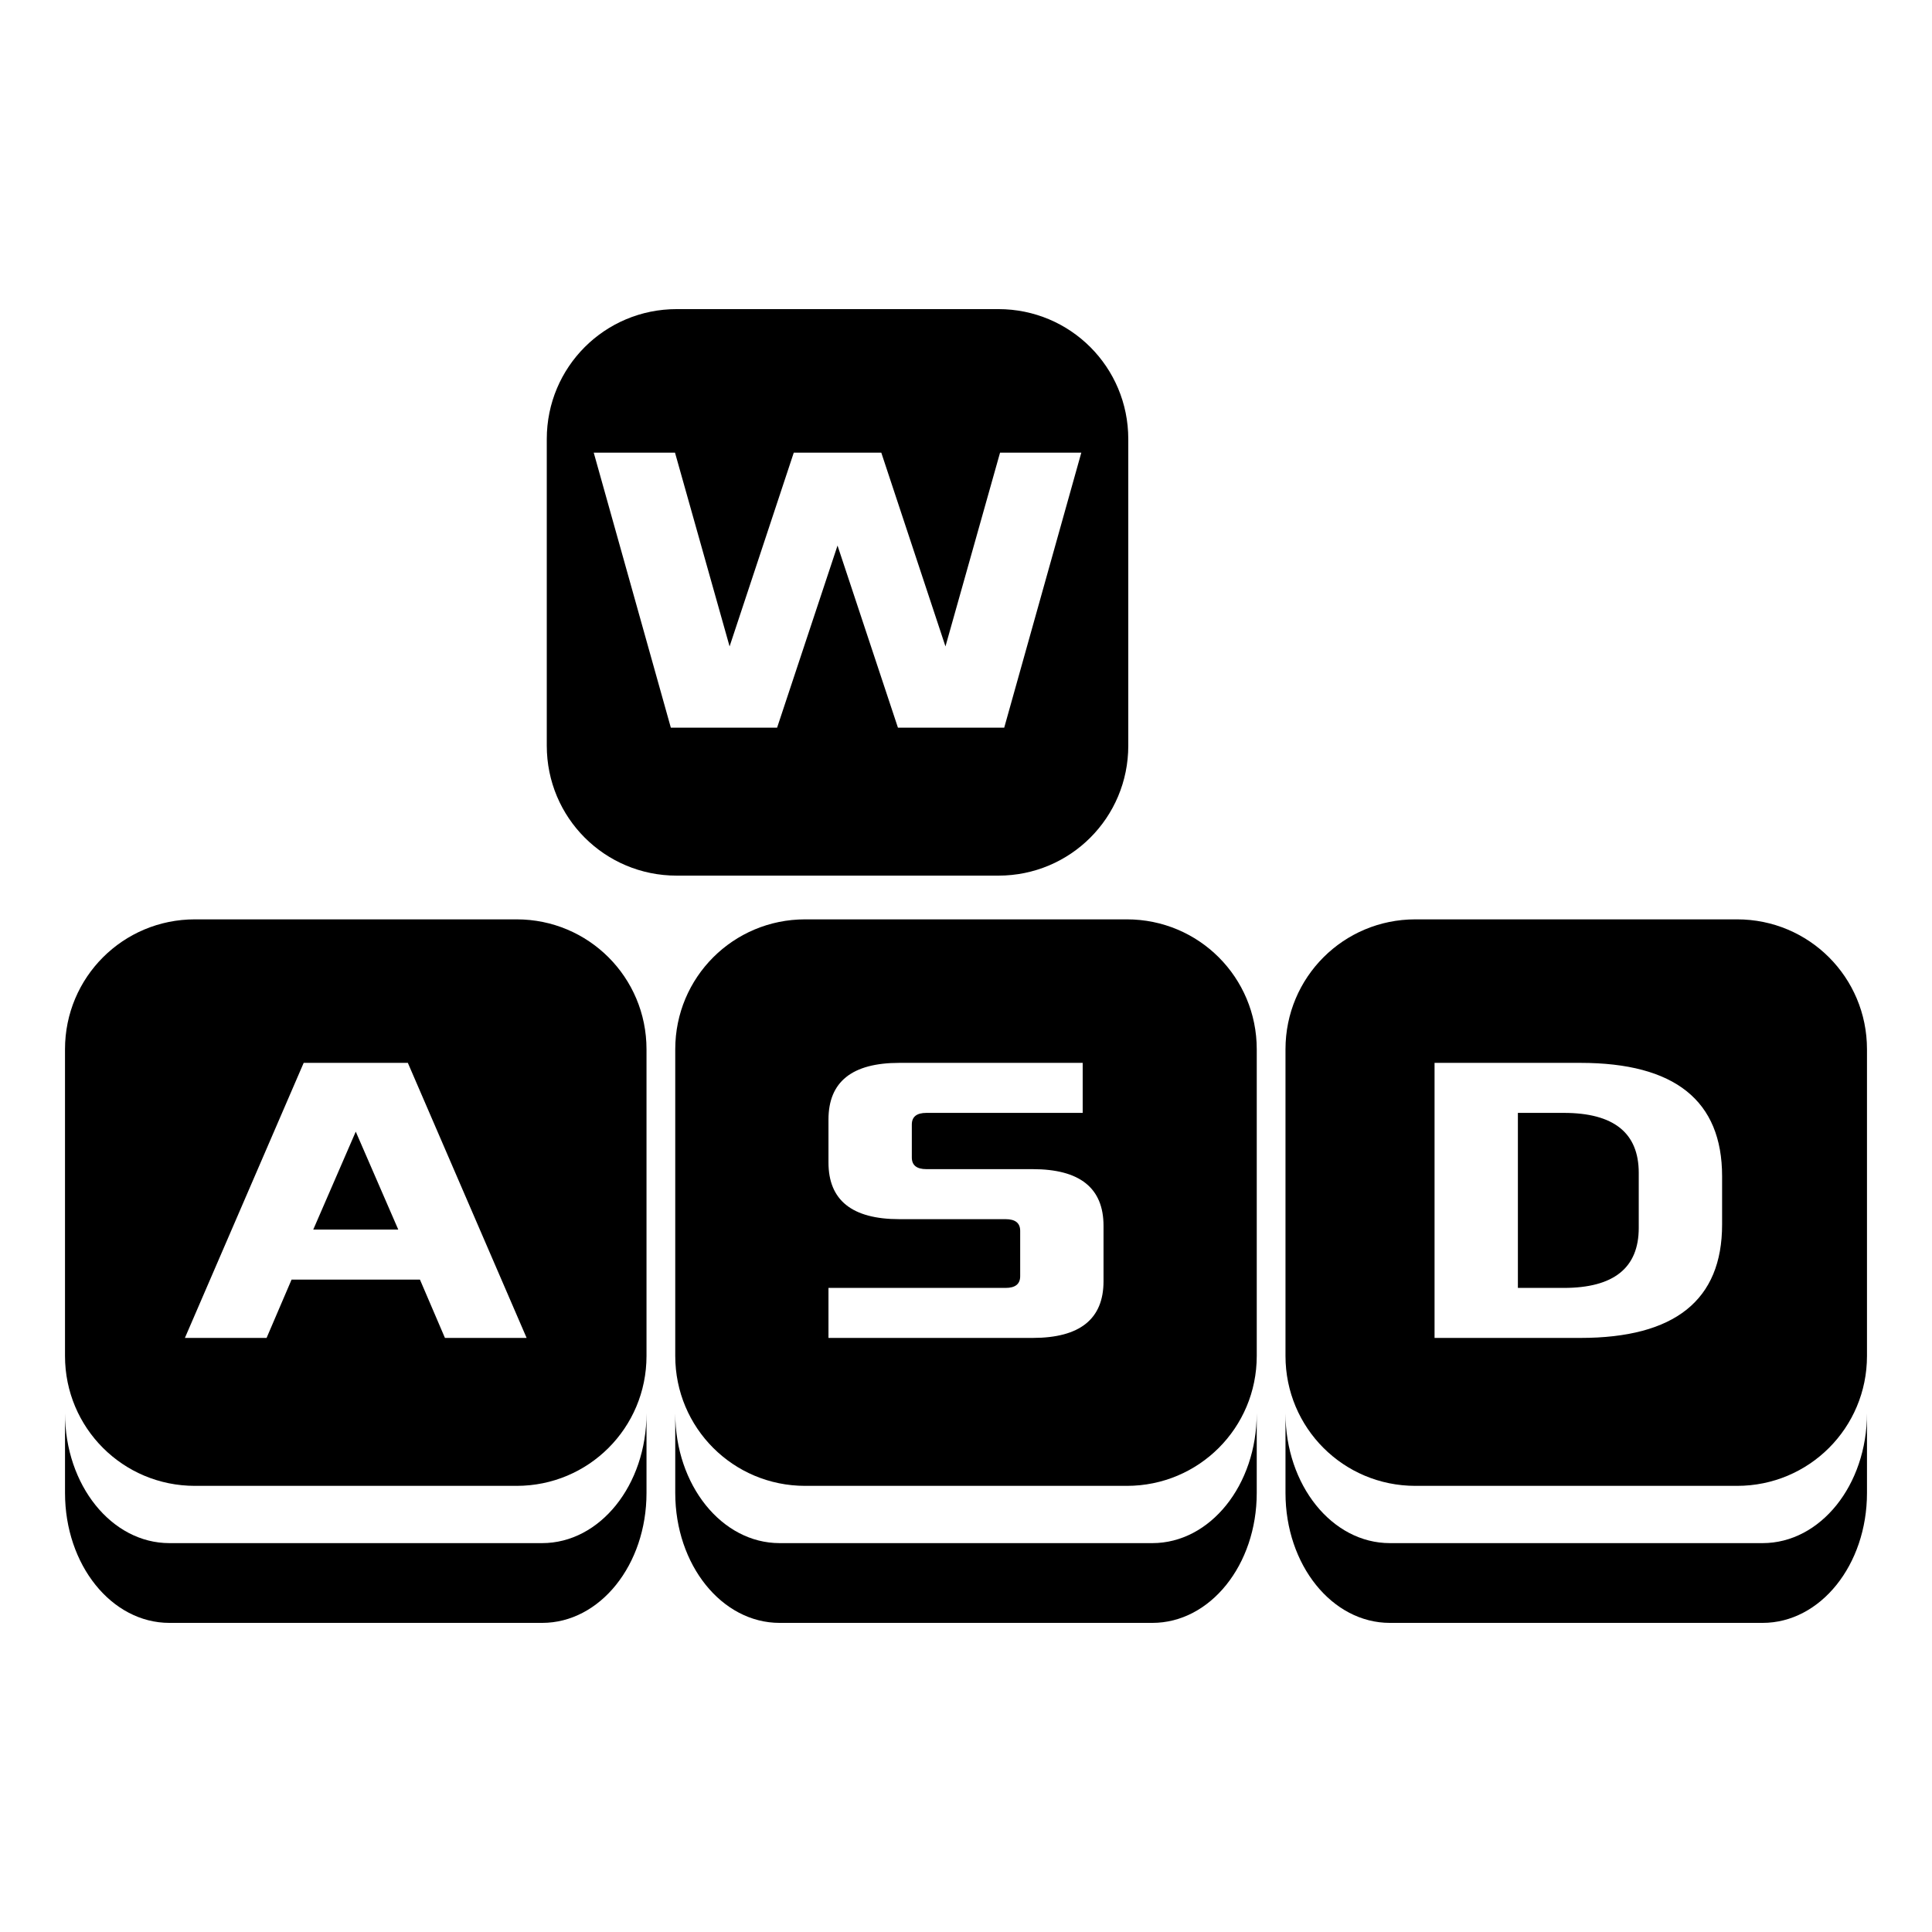 <?xml version="1.0" encoding="UTF-8" standalone="no"?>
<!-- Created with Inkscape (http://www.inkscape.org/) -->

<svg
   width="500"
   height="500"
   viewBox="0 0 132.292 132.292"
   version="1.1"
   id="svg8"
   sodipodi:docname="wasd.svg"
   inkscape:version="1.3 (0e150ed6c4, 2023-07-21)"
   xmlns:inkscape="http://www.inkscape.org/namespaces/inkscape"
   xmlns:sodipodi="http://sodipodi.sourceforge.net/DTD/sodipodi-0.dtd"
   xmlns="http://www.w3.org/2000/svg"
   xmlns:svg="http://www.w3.org/2000/svg"
   xmlns:rdf="http://www.w3.org/1999/02/22-rdf-syntax-ns#"
   xmlns:cc="http://creativecommons.org/ns#"
   xmlns:dc="http://purl.org/dc/elements/1.1/">
  <defs
     id="defs2">
    <rect
       x="171.438"
       y="139.857"
       width="295.779"
       height="215.254"
       id="rect3" />
    <rect
       x="82.501"
       y="131.665"
       width="371.295"
       height="188.215"
       id="rect1" />
    <rect
       x="118.706"
       y="123.493"
       width="302.049"
       height="186.982"
       id="rect2" />
    <rect
       x="171.438"
       y="139.857"
       width="295.779"
       height="215.254"
       id="rect3-6" />
    <rect
       x="171.438"
       y="139.857"
       width="295.779"
       height="215.254"
       id="rect3-7" />
    <rect
       x="171.438"
       y="139.857"
       width="295.779"
       height="215.254"
       id="rect3-7-0" />
    <rect
       x="171.438"
       y="139.857"
       width="295.779"
       height="215.254"
       id="rect3-7-9" />
    <rect
       x="171.438"
       y="139.857"
       width="295.779"
       height="215.254"
       id="rect3-7-94" />
    <rect
       x="171.438"
       y="139.857"
       width="295.779"
       height="215.254"
       id="rect3-7-5" />
  </defs>
  <sodipodi:namedview
     id="base"
     pagecolor="#ffffff"
     bordercolor="#666666"
     borderopacity="1.0"
     inkscape:pageopacity="0.0"
     inkscape:pageshadow="2"
     inkscape:zoom="0.85360663"
     inkscape:cx="136.47973"
     inkscape:cy="174.55347"
     inkscape:document-units="mm"
     inkscape:current-layer="layer1"
     showgrid="true"
     units="px"
     inkscape:window-width="1916"
     inkscape:window-height="1156"
     inkscape:window-x="0"
     inkscape:window-y="21"
     inkscape:window-maximized="1"
     showguides="false"
     inkscape:showpageshadow="2"
     inkscape:pagecheckerboard="0"
     inkscape:deskcolor="#d1d1d1">
    <inkscape:grid
       type="xygrid"
       id="grid4988"
       spacingx="66.146"
       spacingy="66.146"
       snapvisiblegridlinesonly="true"
       enabled="false"
       originx="0"
       originy="0"
       units="px"
       visible="true" />
  </sodipodi:namedview>
  <g
     inkscape:label="Layer 1"
     inkscape:groupmode="layer"
     id="layer1"
     transform="translate(0,-164.708)">
    <path
       id="rect6592"
       style="fill:#000000;fill-opacity:1;stroke:none;stroke-width:2.348;stroke-linecap:square;stroke-linejoin:round;stroke-miterlimit:4.3;stroke-dasharray:none;stroke-opacity:1;paint-order:markers stroke fill"
       d="M 46.337 185.874 C 41.408 185.874 37.44 189.842 37.44 194.771 L 37.44 215.769 C 37.44 220.698 41.408 224.666 46.337 224.666 L 68.361 224.666 C 73.29 224.666 77.258 220.698 77.258 215.769 L 77.258 194.771 C 77.258 189.842 73.29 185.874 68.361 185.874 L 46.337 185.874 z M 40.655 195.702 L 46.22 195.702 L 49.958 208.971 L 54.353 195.702 L 60.345 195.702 L 64.74 208.971 L 68.478 195.702 L 74.042 195.702 L 68.763 214.535 L 61.486 214.535 L 57.349 202.065 L 53.211 214.535 L 45.935 214.535 L 40.655 195.702 z M 13.348 227.66 C 8.419 227.66 4.451 231.628 4.451 236.557 L 4.451 257.555 C 4.451 262.484 8.419 266.451 13.348 266.451 L 35.373 266.451 C 40.301 266.451 44.269 262.484 44.269 257.555 L 44.269 236.557 C 44.269 231.628 40.301 227.66 35.373 227.66 L 13.348 227.66 z M 55.134 227.66 C 50.205 227.66 46.237 231.628 46.237 236.557 L 46.237 257.555 C 46.237 262.484 50.205 266.451 55.134 266.451 L 77.158 266.451 C 82.087 266.451 86.055 262.484 86.055 257.555 L 86.055 236.557 C 86.055 231.628 82.087 227.66 77.158 227.66 L 55.134 227.66 z M 96.919 227.66 C 91.99 227.66 88.023 231.628 88.023 236.557 L 88.023 257.555 C 88.023 262.484 91.99 266.451 96.919 266.451 L 118.944 266.451 C 123.872 266.451 127.84 262.484 127.84 257.555 L 127.84 236.557 C 127.84 231.628 123.872 227.66 118.944 227.66 L 96.919 227.66 z M 20.794 237.487 L 27.927 237.487 L 36.06 256.321 L 30.467 256.321 L 28.755 252.326 L 19.966 252.326 L 18.254 256.321 L 12.661 256.321 L 20.794 237.487 z M 61.58 237.487 L 74.136 237.487 L 74.136 240.912 L 63.435 240.912 C 62.769 240.912 62.436 241.178 62.436 241.711 L 62.436 243.965 C 62.436 244.498 62.769 244.764 63.435 244.764 L 70.711 244.764 C 73.945 244.764 75.563 246.058 75.563 248.645 L 75.563 252.44 C 75.563 255.027 73.945 256.321 70.711 256.321 L 56.729 256.321 L 56.729 252.897 L 68.857 252.897 C 69.523 252.897 69.856 252.63 69.856 252.098 L 69.856 248.987 C 69.856 248.455 69.523 248.189 68.857 248.189 L 61.58 248.189 C 58.346 248.189 56.729 246.895 56.729 244.308 L 56.729 241.368 C 56.729 238.781 58.346 237.487 61.58 237.487 z M 98.23 237.487 L 108.217 237.487 C 114.685 237.487 117.919 240.075 117.919 245.249 L 117.919 248.559 C 117.919 253.733 114.685 256.321 108.217 256.321 L 98.23 256.321 L 98.23 237.487 z M 103.936 240.912 L 103.936 252.897 L 107.075 252.897 C 110.499 252.897 112.212 251.527 112.212 248.787 L 112.212 245.021 C 112.212 242.281 110.499 240.912 107.075 240.912 L 103.936 240.912 z M 24.36 242.196 L 21.45 248.902 L 27.271 248.902 L 24.36 242.196 z M 4.452 261.476 L 4.452 266.937 C 4.452 271.866 7.64 275.834 11.601 275.834 L 37.12 275.834 C 41.08 275.834 44.269 271.866 44.269 266.937 L 44.269 261.476 C 44.269 266.404 41.08 270.372 37.12 270.372 L 11.601 270.372 C 7.64 270.372 4.452 266.404 4.452 261.476 z M 46.237 261.476 L 46.237 266.937 C 46.237 271.866 49.426 275.834 53.386 275.834 L 78.905 275.834 C 82.866 275.834 86.054 271.866 86.054 266.937 L 86.054 261.476 C 86.054 266.404 82.866 270.372 78.905 270.372 L 53.386 270.372 C 49.426 270.372 46.237 266.404 46.237 261.476 z M 88.023 261.476 L 88.023 266.937 C 88.023 271.866 91.211 275.834 95.172 275.834 L 120.691 275.834 C 124.651 275.834 127.84 271.866 127.84 266.937 L 127.84 261.476 C 127.84 266.404 124.651 270.372 120.691 270.372 L 95.172 270.372 C 91.211 270.372 88.023 266.404 88.023 261.476 z " />
  </g>
</svg>
